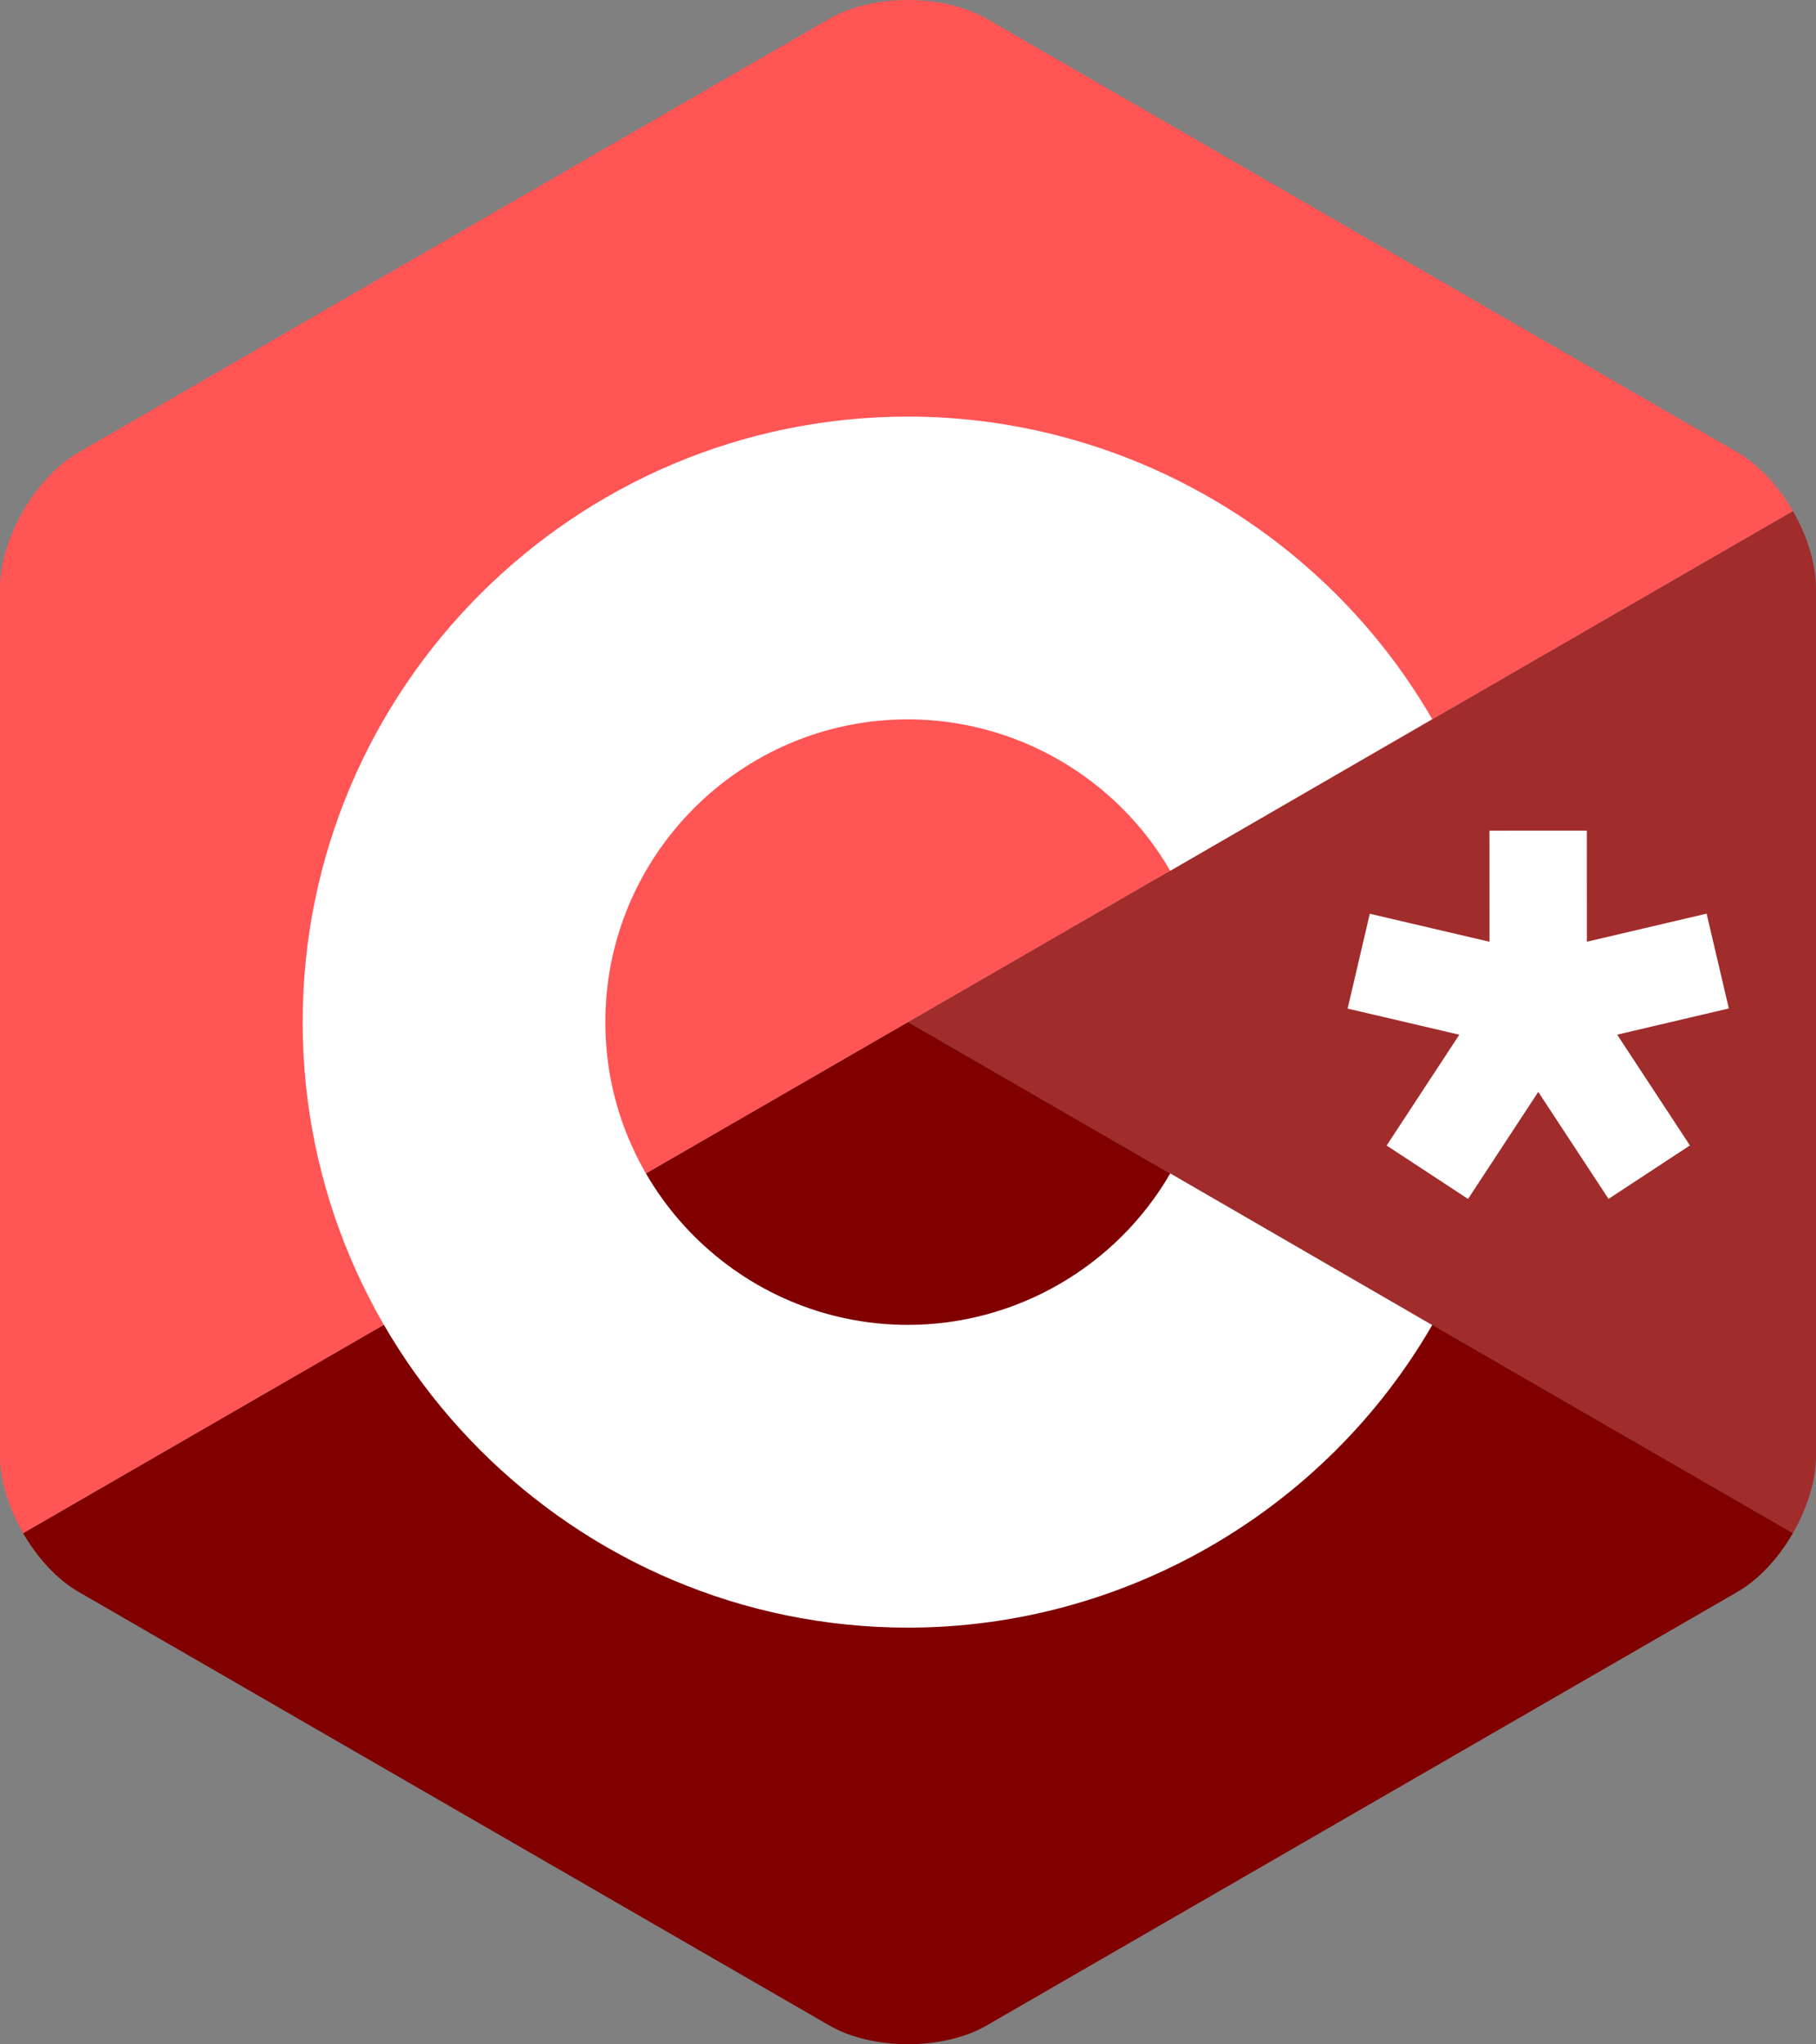 <?xml version="1.0" encoding="UTF-8" standalone="no"?>
<!-- Generator: Adobe Illustrator 16.0.4, SVG Export Plug-In . SVG Version: 6.00 Build 0)  -->

<svg
   version="1.1"
   id="Layer_1"
   x="0px"
   y="0px"
   width="306px"
   height="344.35px"
   viewBox="0 0 306 344.35"
   enable-background="new 0 0 306 344.35"
   xml:space="preserve"
   sodipodi:docname="cst_logo.svg"
   inkscape:version="1.1.2 (0a00cf5339, 2022-02-04)"
   xmlns:inkscape="http://www.inkscape.org/namespaces/inkscape"
   xmlns:sodipodi="http://sodipodi.sourceforge.net/DTD/sodipodi-0.dtd"
   xmlns="http://www.w3.org/2000/svg"
   xmlns:svg="http://www.w3.org/2000/svg"><rect x="0" y="0" width="306" height="344.35" fill="#808080" stroke="none"/><defs
   id="defs23">
	

	

	
</defs><sodipodi:namedview
   id="namedview21"
   pagecolor="#505050"
   bordercolor="#eeeeee"
   borderopacity="1"
   inkscape:pageshadow="0"
   inkscape:pageopacity="0"
   inkscape:pagecheckerboard="0"
   showgrid="false"
   inkscape:zoom="0.89427907"
   inkscape:cx="12.300411"
   inkscape:cy="315.33781"
   inkscape:window-width="1919"
   inkscape:window-height="1048"
   inkscape:window-x="1"
   inkscape:window-y="0"
   inkscape:window-maximized="1"
   inkscape:current-layer="Layer_1" />
<path
   fill="#00599C"
   d="M302.107,258.262c2.401-4.159,3.893-8.845,3.893-13.053V99.14c0-4.208-1.49-8.893-3.892-13.052L153,172.175  L302.107,258.262z"
   id="path2"
   style="fill:#a02c2c" />
<path
   fill="#004482"
   d="M166.25,341.193l126.5-73.034c3.644-2.104,6.956-5.737,9.357-9.897L153,172.175L3.893,258.263  c2.401,4.159,5.714,7.793,9.357,9.896l126.5,73.034C147.037,345.401,158.963,345.401,166.25,341.193z"
   id="path4"
   style="fill:#800000" />
<path
   fill="#659AD2"
   d="M302.108,86.087c-2.402-4.16-5.715-7.793-9.358-9.897L166.25,3.156c-7.287-4.208-19.213-4.208-26.5,0  L13.25,76.19C5.962,80.397,0,90.725,0,99.14v146.069c0,4.208,1.491,8.894,3.893,13.053L153,172.175L302.108,86.087z"
   id="path6"
   style="fill:#ff5555" />
<path
   fill="#ffffff"
   d="m 153,274.175 c -56.243,0 -102,-45.757 -102,-102 0,-56.243 45.757,-102 102,-102 36.292,0 70.139,19.53 88.331,50.968 l -44.143,25.544 C 188.083,130.951 171.15,121.175 153,121.175 c -28.122,0 -51,22.878 -51,51 0,28.121 22.878,51 51,51 18.152,0 35.085,-9.776 44.191,-25.515 l 44.143,25.543 c -18.192,31.441 -52.04,50.972 -88.334,50.972 z"
   id="path8" />


<g
   id="g7809"
   transform="matrix(1.727,0,0,1.727,-219.922,-60.904)"><path
     style="fill:none;stroke:#ffffff;stroke-width:9.5;stroke-linecap:butt;stroke-linejoin:miter;stroke-miterlimit:4;stroke-dasharray:none;stroke-opacity:1"
     d="m 266.608,149.604 10.819,-16.49 10.83,16.483"
     id="path3976"
     sodipodi:nodetypes="ccc" /><path
     style="fill:none;stroke:#ffffff;stroke-width:9.5;stroke-linecap:butt;stroke-linejoin:miter;stroke-miterlimit:4;stroke-dasharray:none;stroke-opacity:1"
     d="m 277.421,116.286 0.006,16.827 17.513,-4.108"
     id="path3978"
     sodipodi:nodetypes="ccc" /><path
     style="fill:none;stroke:#ffffff;stroke-width:9.5;stroke-linecap:butt;stroke-linejoin:miter;stroke-miterlimit:4;stroke-dasharray:none;stroke-opacity:1"
     d="m 277.427,133.114 -17.516,-4.097"
     id="path3980"
     sodipodi:nodetypes="cc" /></g></svg>
